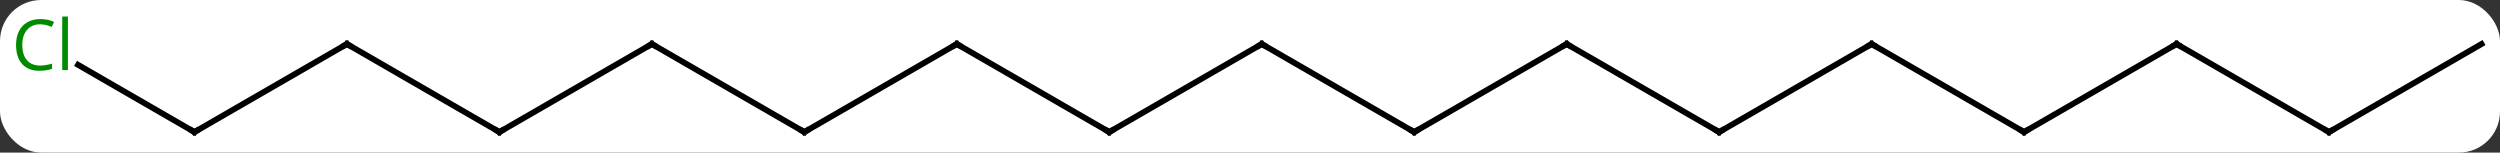 <svg width="426" viewBox="0 0 426 26" style="fill-opacity:1; color-rendering:auto; color-interpolation:auto; text-rendering:auto; stroke:black; stroke-linecap:square; stroke-miterlimit:10; shape-rendering:auto; stroke-opacity:1; fill:black; stroke-dasharray:none; font-weight:normal; stroke-width:1; font-family:'Open Sans'; font-style:normal; stroke-linejoin:miter; font-size:12; stroke-dashoffset:0; image-rendering:auto;" height="26" class="cas-substance-image" xmlns:xlink="http://www.w3.org/1999/xlink" xmlns="http://www.w3.org/2000/svg"><rect x="0" y="0" width="426" height="26" fill="#333333" stroke="none"/><svg class="cas-substance-single-component"><rect y="0" x="0" width="426" stroke="none" ry="7" rx="7" height="26" fill="white" class="cas-substance-group"/><svg y="0" x="0" width="426" viewBox="0 0 426 26" style="fill:black;" height="26" class="cas-substance-single-component-image"><svg><g><g transform="translate(215,15)" style="text-rendering:geometricPrecision; color-rendering:optimizeQuality; color-interpolation:linearRGB; stroke-linecap:butt; image-rendering:optimizeQuality;"><line y2="7.5" y1="-7.5" x2="25.98" x1="0" style="fill:none;"/><line y2="7.5" y1="-7.5" x2="-25.98" x1="0" style="fill:none;"/><line y2="-7.5" y1="7.5" x2="51.96" x1="25.98" style="fill:none;"/><line y2="-7.5" y1="7.5" x2="-51.963" x1="-25.98" style="fill:none;"/><line y2="7.5" y1="-7.5" x2="77.943" x1="51.96" style="fill:none;"/><line y2="7.5" y1="-7.5" x2="-77.943" x1="-51.963" style="fill:none;"/><line y2="-7.5" y1="7.5" x2="103.923" x1="77.943" style="fill:none;"/><line y2="-7.5" y1="7.5" x2="-103.923" x1="-77.943" style="fill:none;"/><line y2="7.5" y1="-7.5" x2="129.903" x1="103.923" style="fill:none;"/><line y2="7.5" y1="-7.5" x2="-129.903" x1="-103.923" style="fill:none;"/><line y2="-7.5" y1="7.5" x2="155.886" x1="129.903" style="fill:none;"/><line y2="-7.5" y1="7.5" x2="-155.886" x1="-129.903" style="fill:none;"/><line y2="7.5" y1="-7.5" x2="181.866" x1="155.886" style="fill:none;"/><line y2="7.5" y1="-7.5" x2="-181.866" x1="-155.886" style="fill:none;"/><line y2="-7.5" y1="7.5" x2="207.846" x1="181.866" style="fill:none;"/><line y2="-3.949" y1="7.5" x2="-201.696" x1="-181.866" style="fill:none;"/><path style="fill:none; stroke-miterlimit:5;" d="M0.433 -7.25 L0 -7.5 L-0.433 -7.25"/><path style="fill:none; stroke-miterlimit:5;" d="M25.547 7.25 L25.98 7.5 L26.413 7.25"/><path style="fill:none; stroke-miterlimit:5;" d="M-25.547 7.25 L-25.98 7.5 L-26.413 7.25"/><path style="fill:none; stroke-miterlimit:5;" d="M51.527 -7.25 L51.96 -7.5 L52.393 -7.25"/><path style="fill:none; stroke-miterlimit:5;" d="M-51.53 -7.25 L-51.963 -7.5 L-52.396 -7.25"/><path style="fill:none; stroke-miterlimit:5;" d="M77.51 7.25 L77.943 7.5 L78.376 7.25"/><path style="fill:none; stroke-miterlimit:5;" d="M-77.51 7.25 L-77.943 7.5 L-78.376 7.25"/><path style="fill:none; stroke-miterlimit:5;" d="M103.49 -7.25 L103.923 -7.5 L104.356 -7.25"/><path style="fill:none; stroke-miterlimit:5;" d="M-103.49 -7.25 L-103.923 -7.5 L-104.356 -7.25"/><path style="fill:none; stroke-miterlimit:5;" d="M129.47 7.25 L129.903 7.5 L130.336 7.25"/><path style="fill:none; stroke-miterlimit:5;" d="M-129.47 7.25 L-129.903 7.5 L-130.336 7.25"/><path style="fill:none; stroke-miterlimit:5;" d="M155.453 -7.25 L155.886 -7.5 L156.319 -7.25"/><path style="fill:none; stroke-miterlimit:5;" d="M-155.453 -7.25 L-155.886 -7.5 L-156.319 -7.25"/><path style="fill:none; stroke-miterlimit:5;" d="M181.433 7.25 L181.866 7.5 L182.299 7.25"/><path style="fill:none; stroke-miterlimit:5;" d="M-181.433 7.25 L-181.866 7.5 L-182.299 7.25"/></g><g transform="translate(215,15)" style="stroke-linecap:butt; fill:rgb(0,138,0); text-rendering:geometricPrecision; color-rendering:optimizeQuality; image-rendering:optimizeQuality; font-family:'Open Sans'; stroke:rgb(0,138,0); color-interpolation:linearRGB; stroke-miterlimit:5;"><path style="stroke:none;" d="M-208.155 -10.859 Q-209.561 -10.859 -210.381 -9.922 Q-211.202 -8.984 -211.202 -7.344 Q-211.202 -5.672 -210.412 -4.75 Q-209.623 -3.828 -208.17 -3.828 Q-207.264 -3.828 -206.123 -4.156 L-206.123 -3.281 Q-207.014 -2.938 -208.311 -2.938 Q-210.202 -2.938 -211.233 -4.094 Q-212.264 -5.25 -212.264 -7.359 Q-212.264 -8.688 -211.772 -9.68 Q-211.28 -10.672 -210.342 -11.211 Q-209.405 -11.75 -208.139 -11.75 Q-206.795 -11.75 -205.78 -11.266 L-206.202 -10.406 Q-207.186 -10.859 -208.155 -10.859 ZM-203.428 -3.062 L-204.397 -3.062 L-204.397 -12.188 L-203.428 -12.188 L-203.428 -3.062 Z"/></g></g></svg></svg></svg></svg>